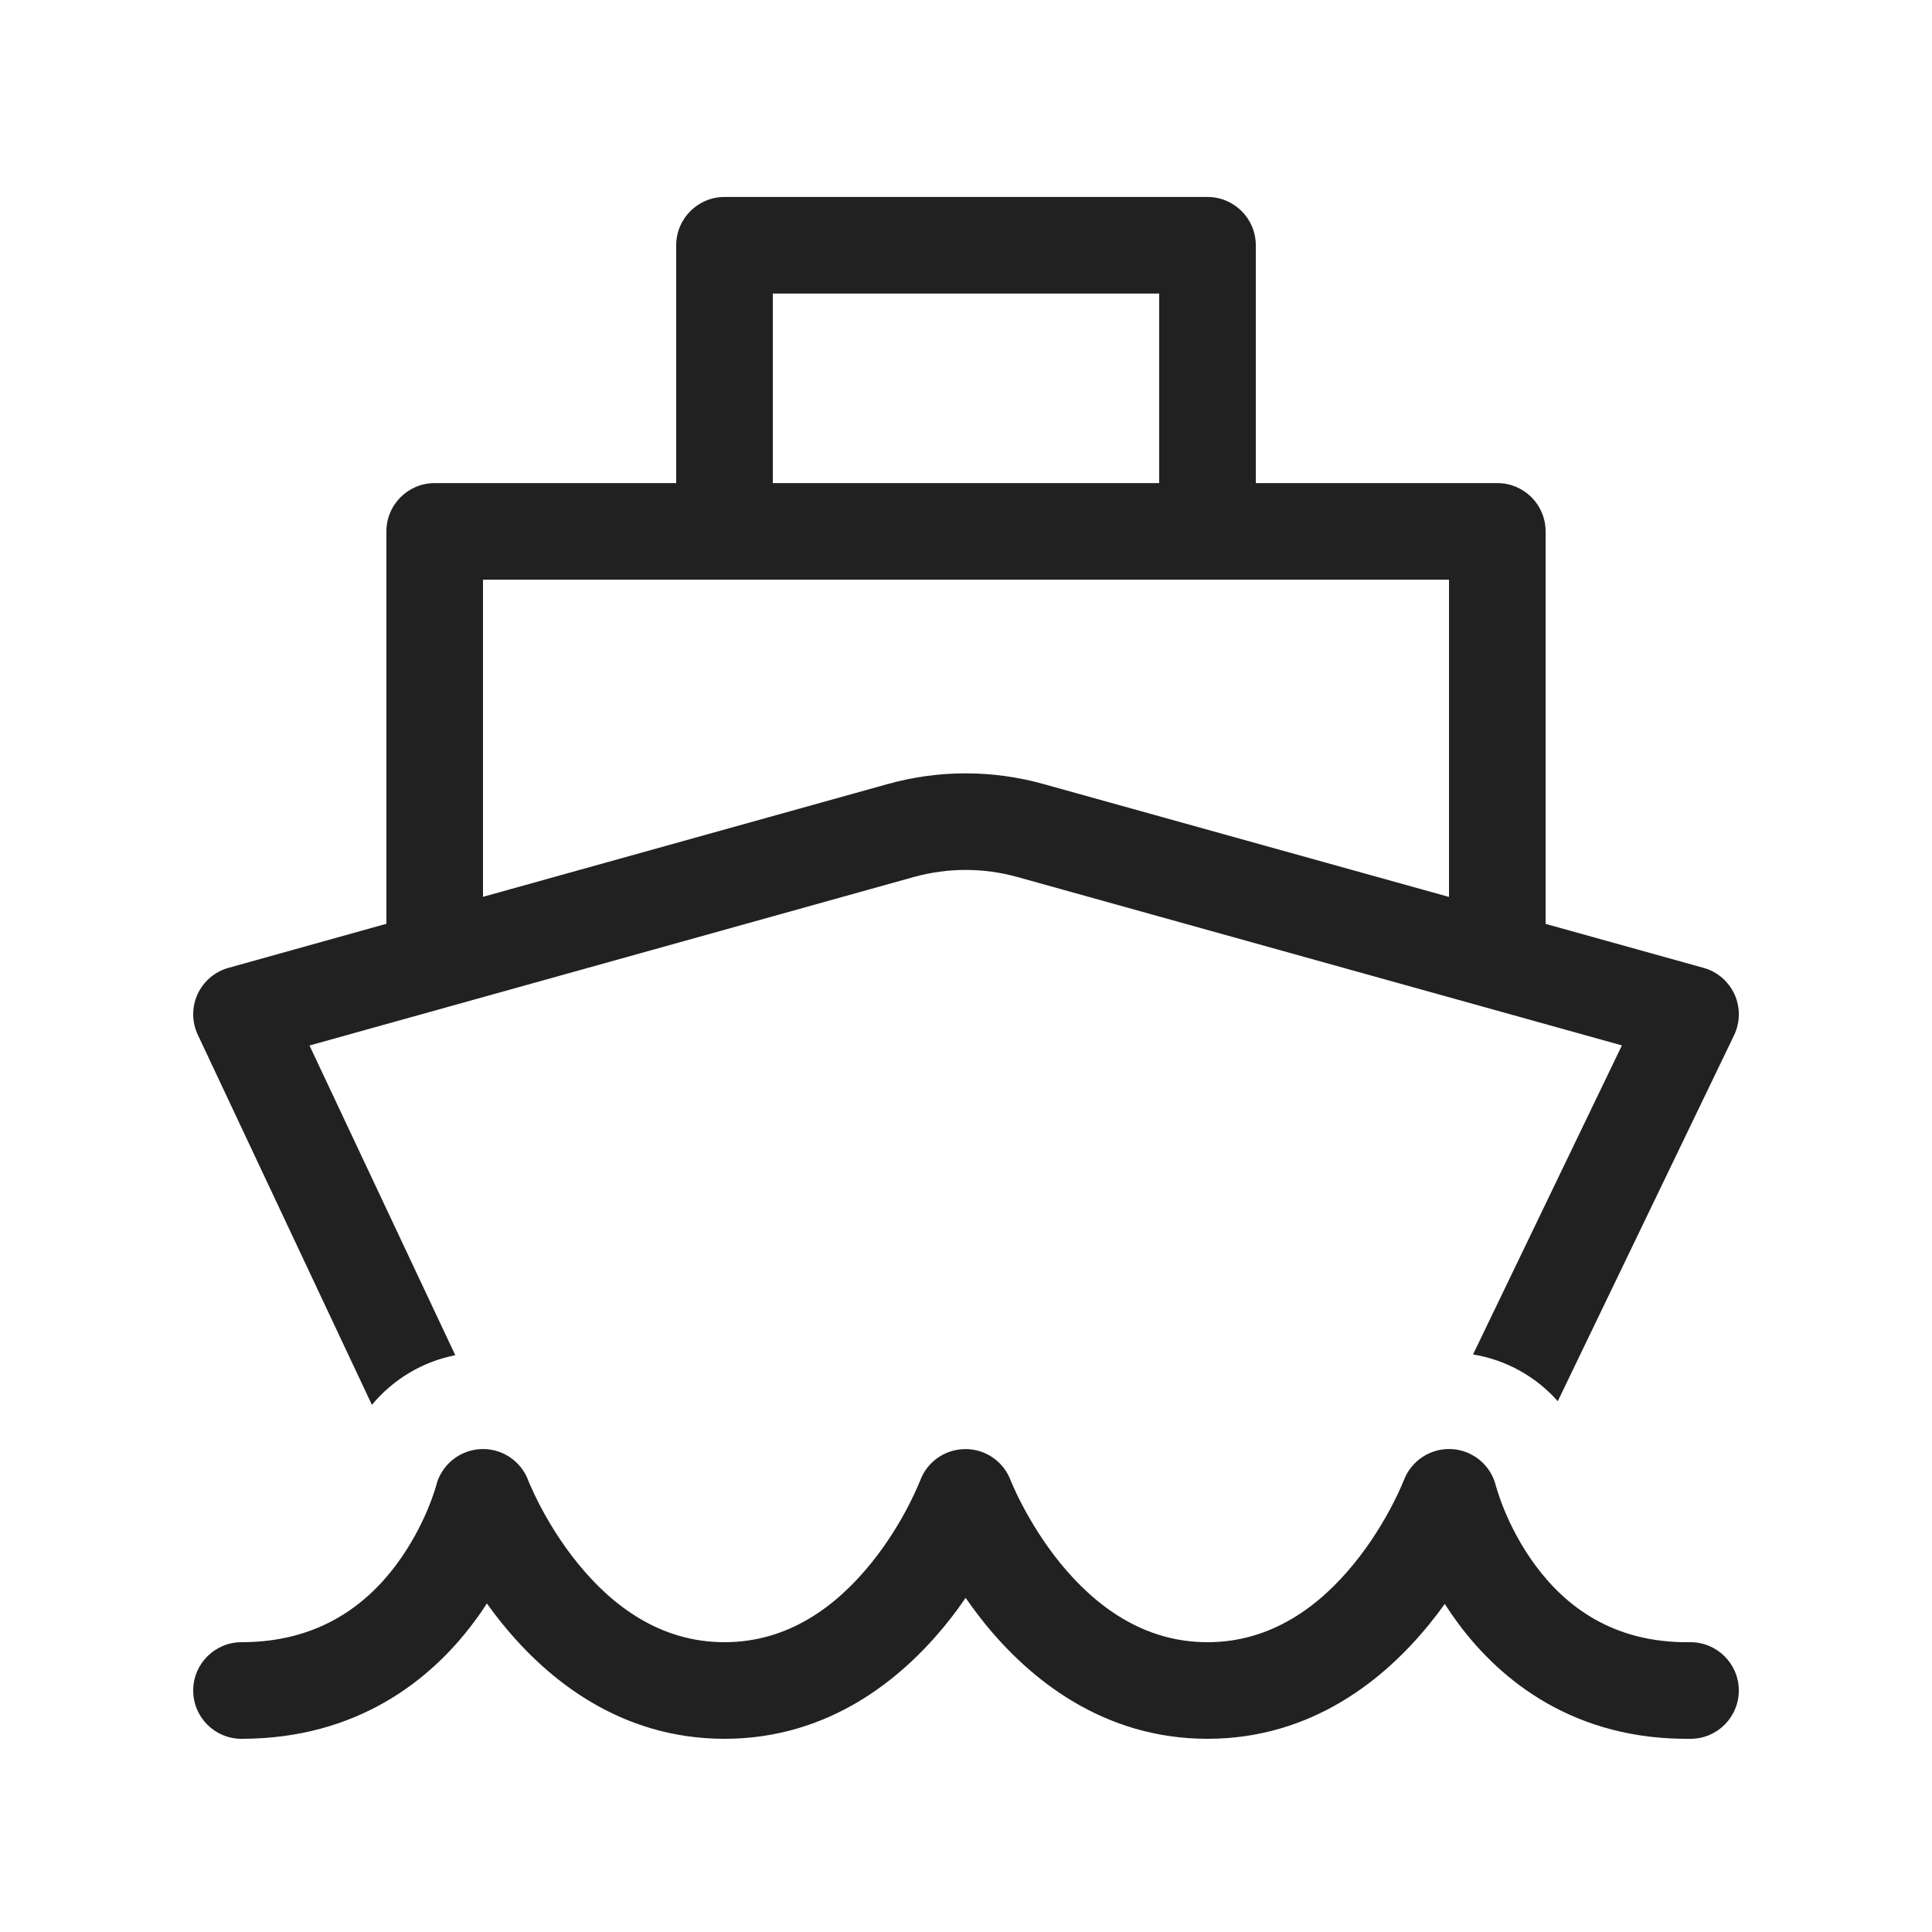 <svg width="20" height="20" viewBox="0 0 20 20" fill="none" xmlns="http://www.w3.org/2000/svg">
<path d="M7.5 2.039C7.224 2.039 7 2.263 7 2.539V5.001H4.5C4.224 5.001 4 5.224 4 5.501V9.563L2.366 10.019C2.224 10.058 2.107 10.158 2.045 10.292C1.984 10.426 1.985 10.58 2.048 10.713L3.85 14.543C4.067 14.281 4.371 14.096 4.713 14.029L3.204 10.823L9.459 9.079C9.811 8.981 10.182 8.981 10.533 9.079L16.79 10.822L15.249 14.021C15.594 14.078 15.902 14.252 16.126 14.505L17.951 10.717C18.015 10.584 18.017 10.429 17.956 10.294C17.894 10.159 17.777 10.058 17.634 10.019L16 9.564V5.501C16 5.224 15.776 5.001 15.5 5.001H13V2.539C13 2.263 12.776 2.039 12.5 2.039H7.5ZM12 5.001H8V3.039H12V5.001ZM15 6.001V9.285L10.801 8.116C10.274 7.969 9.718 7.969 9.191 8.116L5 9.284V6.001H15ZM15.488 15.39L15.485 15.38C15.433 15.168 15.248 15.014 15.03 15.001C14.811 14.988 14.609 15.12 14.532 15.325L14.527 15.336C14.523 15.346 14.516 15.363 14.506 15.386C14.486 15.432 14.455 15.499 14.412 15.582C14.325 15.748 14.195 15.968 14.018 16.185C13.661 16.625 13.164 17 12.5 17C11.836 17 11.338 16.625 10.978 16.184C10.801 15.967 10.67 15.747 10.583 15.581C10.539 15.498 10.508 15.431 10.488 15.385C10.478 15.362 10.471 15.345 10.466 15.335L10.461 15.322C10.387 15.128 10.201 15 9.993 15.001C9.785 15.001 9.598 15.131 9.526 15.326L9.521 15.337C9.517 15.347 9.51 15.364 9.5 15.387C9.48 15.433 9.449 15.501 9.407 15.583C9.321 15.749 9.191 15.969 9.015 16.186C8.659 16.625 8.164 17 7.5 17C6.836 17 6.339 16.625 5.982 16.185C5.805 15.968 5.675 15.748 5.588 15.582C5.545 15.499 5.514 15.432 5.494 15.386C5.484 15.363 5.477 15.346 5.472 15.336L5.468 15.325L5.468 15.324C5.39 15.119 5.19 14.989 4.972 15.001C4.753 15.014 4.568 15.167 4.515 15.379L4.515 15.378L4.513 15.387C4.51 15.396 4.505 15.412 4.499 15.433C4.485 15.476 4.462 15.541 4.429 15.621C4.362 15.781 4.256 15.992 4.1 16.201C3.793 16.61 3.304 17 2.5 17C2.224 17 2 17.224 2 17.5C2 17.777 2.224 18 2.5 18C3.696 18 4.457 17.392 4.9 16.8C4.951 16.733 4.998 16.665 5.04 16.599C5.091 16.67 5.146 16.743 5.206 16.816C5.661 17.376 6.414 18 7.5 18C8.586 18 9.338 17.375 9.792 16.815C9.867 16.723 9.935 16.63 9.996 16.541C10.059 16.631 10.128 16.724 10.203 16.817C10.66 17.376 11.414 18 12.5 18C13.586 18 14.339 17.376 14.794 16.816C14.852 16.745 14.906 16.674 14.956 16.604C14.999 16.671 15.046 16.739 15.097 16.808C15.54 17.404 16.303 18.015 17.506 18C17.782 17.997 18.003 17.771 18 17.494C17.997 17.218 17.77 16.997 17.494 17C16.691 17.01 16.204 16.621 15.899 16.211C15.743 16.002 15.637 15.788 15.571 15.627C15.538 15.546 15.516 15.481 15.502 15.437C15.495 15.415 15.491 15.399 15.488 15.39Z" fill="#212121"/>
</svg>
